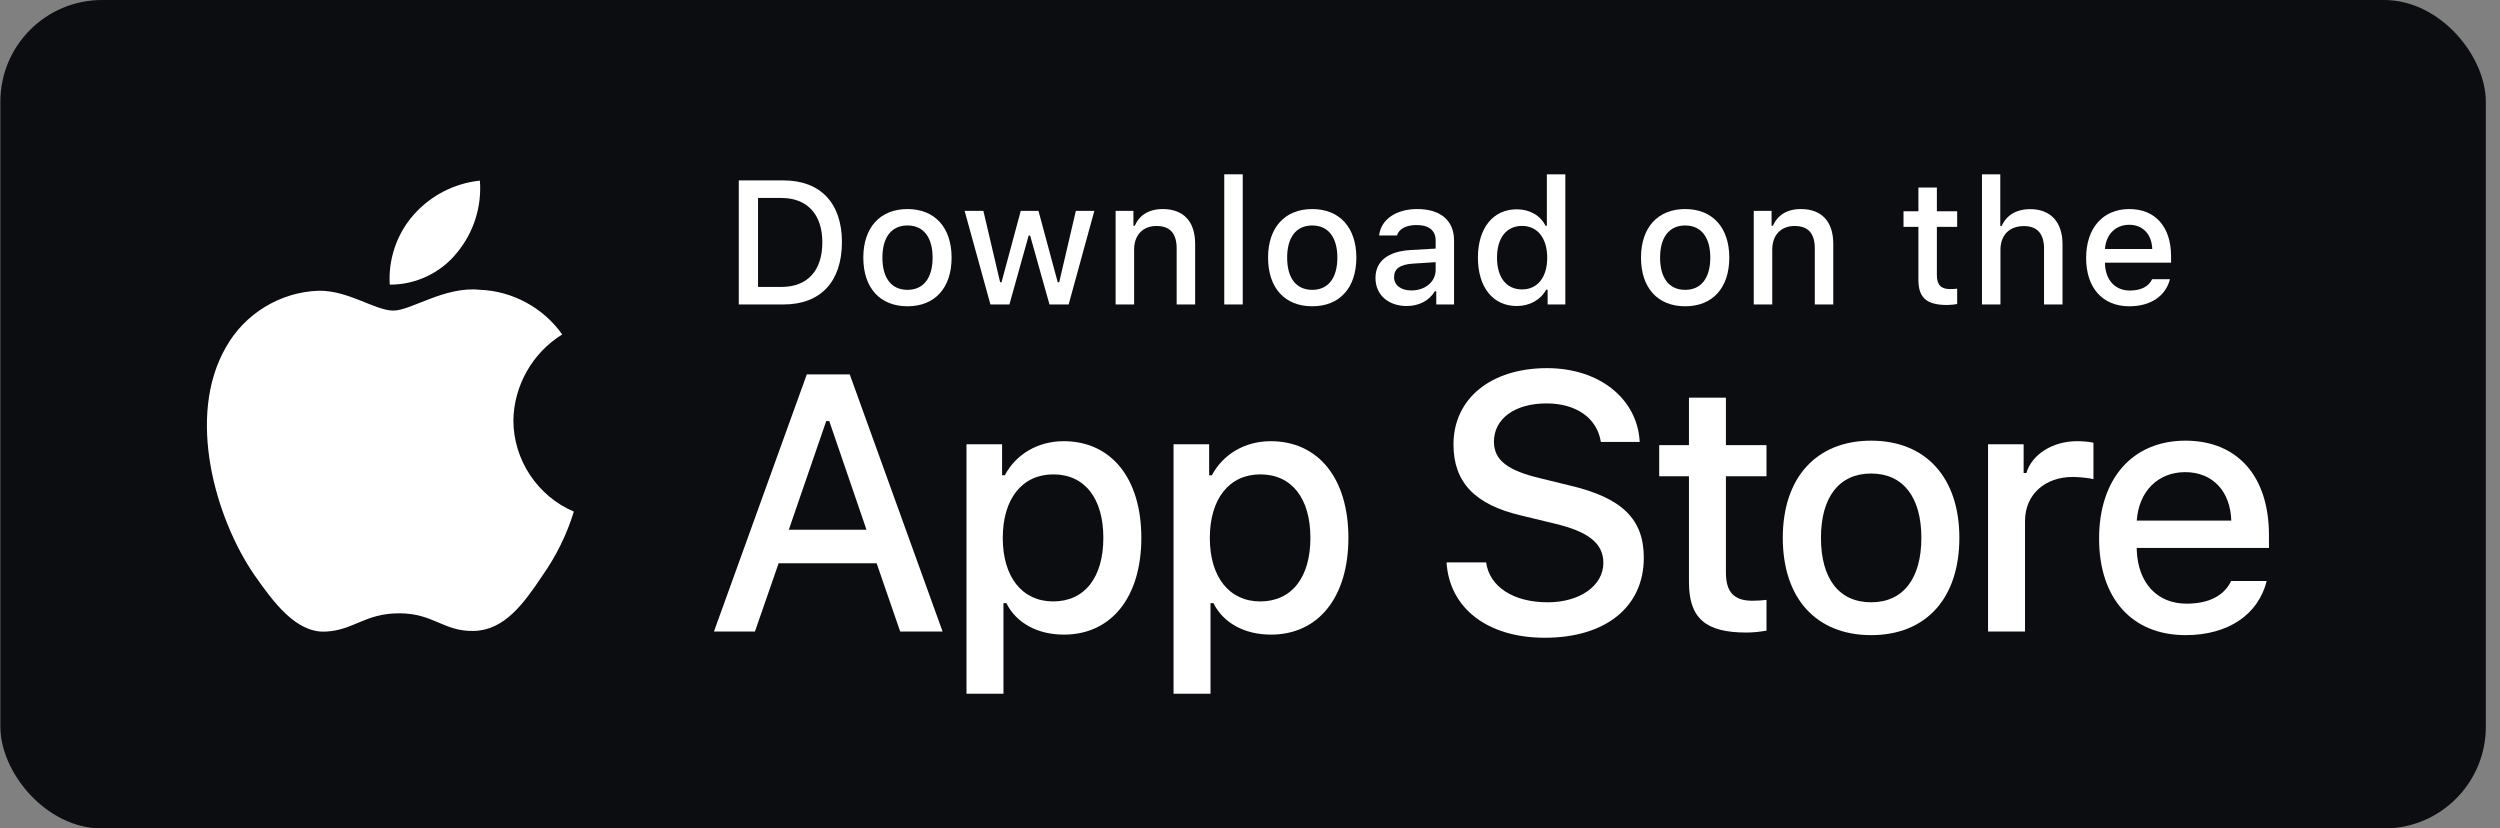 <svg width="172" height="57" viewBox="0 0 172 57" fill="none" xmlns="http://www.w3.org/2000/svg">
<rect x="0" y="0" width="172" height="57" fill="#808080" stroke="none"/>
<rect x="0.025" width="171" height="57" rx="7" fill="#0C0D10"/>
<path d="M116.2 27.361V30.626H114.153V32.767H116.2V40.041C116.2 42.526 117.324 43.519 120.151 43.519C120.647 43.519 121.12 43.46 121.534 43.389V41.272C121.18 41.307 120.955 41.331 120.565 41.331C119.299 41.331 118.743 40.739 118.743 39.391V32.767H121.534V30.626H118.743V27.361H116.2Z" fill="white"/>
<path d="M128.736 43.697C132.498 43.697 134.804 41.177 134.804 37.002C134.804 32.85 132.486 30.318 128.736 30.318C124.975 30.318 122.656 32.85 122.656 37.002C122.656 41.177 124.963 43.697 128.736 43.697ZM128.736 41.437C126.524 41.437 125.282 39.817 125.282 37.002C125.282 34.21 126.524 32.578 128.736 32.578C130.936 32.578 132.19 34.21 132.19 37.002C132.19 39.805 130.936 41.437 128.736 41.437Z" fill="white"/>
<path d="M136.778 43.448H139.321V35.842C139.321 34.033 140.681 32.814 142.609 32.814C143.059 32.814 143.816 32.897 144.029 32.968V30.46C143.757 30.389 143.272 30.354 142.893 30.354C141.214 30.354 139.782 31.276 139.416 32.542H139.226V30.567H136.778V43.448Z" fill="white"/>
<path d="M150.343 32.483C152.224 32.483 153.454 33.796 153.513 35.819H147.008C147.15 33.808 148.463 32.483 150.343 32.483ZM153.502 39.971C153.028 40.976 151.976 41.532 150.438 41.532C148.403 41.532 147.09 40.101 147.008 37.841V37.7H156.104V36.812C156.104 32.767 153.939 30.318 150.355 30.318C146.724 30.318 144.417 32.932 144.417 37.049C144.417 41.165 146.676 43.697 150.367 43.697C153.312 43.697 155.37 42.277 155.95 39.971H153.502Z" fill="white"/>
<path d="M99.522 38.691C99.718 41.854 102.354 43.877 106.277 43.877C110.47 43.877 113.094 41.756 113.094 38.373C113.094 35.712 111.598 34.241 107.969 33.395L106.02 32.917C103.715 32.377 102.783 31.654 102.783 30.391C102.783 28.797 104.23 27.755 106.4 27.755C108.46 27.755 109.882 28.773 110.139 30.404H112.812C112.653 27.424 110.029 25.328 106.437 25.328C102.575 25.328 100 27.424 100 30.575C100 33.174 101.459 34.719 104.659 35.467L106.939 36.019C109.281 36.57 110.311 37.38 110.311 38.728C110.311 40.297 108.693 41.438 106.486 41.438C104.12 41.438 102.477 40.371 102.244 38.691H99.522Z" fill="white"/>
<path d="M73.178 30.354C71.427 30.354 69.913 31.229 69.132 32.696H68.943V30.567H66.495V47.73H69.038V41.496H69.239C69.913 42.857 71.368 43.661 73.201 43.661C76.454 43.661 78.524 41.094 78.524 37.002C78.524 32.909 76.454 30.354 73.178 30.354ZM72.456 41.378C70.327 41.378 68.99 39.699 68.99 37.013C68.99 34.316 70.327 32.637 72.468 32.637C74.621 32.637 75.91 34.281 75.91 37.002C75.91 39.734 74.621 41.378 72.456 41.378Z" fill="white"/>
<path d="M87.423 30.354C85.672 30.354 84.159 31.229 83.378 32.696H83.189V30.567H80.74V47.73H83.283V41.496H83.484C84.159 42.857 85.613 43.661 87.447 43.661C90.7 43.661 92.77 41.094 92.77 37.002C92.77 32.909 90.7 30.354 87.423 30.354ZM86.702 41.378C84.573 41.378 83.236 39.699 83.236 37.013C83.236 34.316 84.573 32.637 86.713 32.637C88.866 32.637 90.156 34.281 90.156 37.002C90.156 39.734 88.866 41.378 86.702 41.378Z" fill="white"/>
<path d="M61.932 43.448H64.85L58.462 25.757H55.508L49.12 43.448H51.94L53.57 38.753H60.313L61.932 43.448ZM56.844 28.969H57.052L59.615 36.448H54.269L56.844 28.969Z" fill="white"/>
<path d="M50.828 12.413V20.947H53.91C56.453 20.947 57.925 19.38 57.925 16.654C57.925 13.969 56.441 12.413 53.91 12.413H50.828ZM52.153 13.62H53.762C55.53 13.62 56.577 14.743 56.577 16.671C56.577 18.629 55.548 19.741 53.762 19.741H52.153V13.62Z" fill="white"/>
<path d="M62.436 21.072C64.316 21.072 65.47 19.812 65.47 17.724C65.47 15.648 64.311 14.383 62.436 14.383C60.555 14.383 59.396 15.648 59.396 17.724C59.396 19.812 60.549 21.072 62.436 21.072ZM62.436 19.942C61.33 19.942 60.709 19.132 60.709 17.724C60.709 16.328 61.33 15.512 62.436 15.512C63.536 15.512 64.163 16.328 64.163 17.724C64.163 19.126 63.536 19.942 62.436 19.942Z" fill="white"/>
<path d="M75.291 14.507H74.019L72.872 19.422H72.772L71.447 14.507H70.228L68.904 19.422H68.809L67.656 14.507H66.366L68.141 20.947H69.448L70.772 16.204H70.873L72.204 20.947H73.523L75.291 14.507Z" fill="white"/>
<path d="M76.755 20.947H78.027V17.18C78.027 16.175 78.624 15.548 79.565 15.548C80.505 15.548 80.954 16.062 80.954 17.097V20.947H82.226V16.778C82.226 15.246 81.434 14.383 79.996 14.383C79.026 14.383 78.388 14.814 78.074 15.53H77.98V14.507H76.755V20.947Z" fill="white"/>
<path d="M84.229 20.947H85.5V11.993H84.229V20.947Z" fill="white"/>
<path d="M90.283 21.072C92.163 21.072 93.317 19.812 93.317 17.724C93.317 15.648 92.157 14.383 90.283 14.383C88.402 14.383 87.243 15.648 87.243 17.724C87.243 19.812 88.396 21.072 90.283 21.072ZM90.283 19.942C89.177 19.942 88.556 19.132 88.556 17.724C88.556 16.328 89.177 15.512 90.283 15.512C91.383 15.512 92.01 16.328 92.01 17.724C92.01 19.126 91.383 19.942 90.283 19.942Z" fill="white"/>
<path d="M97.105 19.983C96.413 19.983 95.911 19.646 95.911 19.067C95.911 18.499 96.313 18.197 97.2 18.138L98.773 18.038V18.576C98.773 19.374 98.063 19.983 97.105 19.983ZM96.78 21.054C97.626 21.054 98.33 20.687 98.714 20.043H98.815V20.947H100.039V16.547C100.039 15.187 99.128 14.383 97.513 14.383C96.053 14.383 95.012 15.092 94.882 16.198H96.112C96.254 15.743 96.745 15.483 97.454 15.483C98.324 15.483 98.773 15.867 98.773 16.547V17.103L97.028 17.204C95.497 17.298 94.633 17.967 94.633 19.126C94.633 20.303 95.538 21.054 96.78 21.054Z" fill="white"/>
<path d="M104.354 21.054C105.241 21.054 105.992 20.634 106.377 19.93H106.477V20.947H107.695V11.993H106.424V15.53H106.329C105.98 14.82 105.235 14.4 104.354 14.4C102.727 14.4 101.681 15.69 101.681 17.724C101.681 19.765 102.716 21.054 104.354 21.054ZM104.715 15.542C105.779 15.542 106.448 16.387 106.448 17.73C106.448 19.078 105.785 19.912 104.715 19.912C103.638 19.912 102.994 19.09 102.994 17.724C102.994 16.37 103.644 15.542 104.715 15.542Z" fill="white"/>
<path d="M115.941 21.072C117.822 21.072 118.975 19.812 118.975 17.724C118.975 15.648 117.816 14.383 115.941 14.383C114.06 14.383 112.901 15.648 112.901 17.724C112.901 19.812 114.055 21.072 115.941 21.072ZM115.941 19.942C114.835 19.942 114.214 19.132 114.214 17.724C114.214 16.328 114.835 15.512 115.941 15.512C117.041 15.512 117.668 16.328 117.668 17.724C117.668 19.126 117.041 19.942 115.941 19.942Z" fill="white"/>
<path d="M120.658 20.947H121.93V17.18C121.93 16.175 122.527 15.548 123.468 15.548C124.408 15.548 124.858 16.062 124.858 17.097V20.947H126.129V16.778C126.129 15.246 125.337 14.383 123.9 14.383C122.93 14.383 122.291 14.814 121.977 15.53H121.883V14.507H120.658V20.947Z" fill="white"/>
<path d="M131.986 12.904V14.536H130.962V15.607H131.986V19.244C131.986 20.486 132.547 20.983 133.961 20.983C134.209 20.983 134.446 20.953 134.653 20.918V19.859C134.475 19.877 134.363 19.889 134.168 19.889C133.535 19.889 133.257 19.593 133.257 18.919V15.607H134.653V14.536H133.257V12.904H131.986Z" fill="white"/>
<path d="M136.36 20.947H137.631V17.186C137.631 16.21 138.211 15.554 139.252 15.554C140.151 15.554 140.63 16.074 140.63 17.103V20.947H141.901V16.79C141.901 15.258 141.056 14.389 139.684 14.389C138.714 14.389 138.034 14.82 137.72 15.542H137.62V11.993H136.36V20.947Z" fill="white"/>
<path d="M146.489 15.465C147.429 15.465 148.044 16.121 148.074 17.133H144.821C144.892 16.127 145.548 15.465 146.489 15.465ZM148.068 19.209C147.831 19.711 147.305 19.989 146.536 19.989C145.519 19.989 144.862 19.274 144.821 18.144V18.073H149.369V17.63C149.369 15.607 148.287 14.383 146.495 14.383C144.679 14.383 143.526 15.69 143.526 17.748C143.526 19.806 144.655 21.072 146.5 21.072C147.973 21.072 149.002 20.362 149.292 19.209H148.068Z" fill="white"/>
<path d="M35.321 28.929C35.352 26.533 36.639 24.267 38.679 23.012C37.392 21.173 35.235 20.008 32.992 19.937C30.599 19.686 28.279 21.369 27.06 21.369C25.817 21.369 23.939 19.962 21.918 20.004C19.282 20.089 16.826 21.587 15.544 23.891C12.788 28.663 14.843 35.675 17.483 39.532C18.804 41.421 20.348 43.53 22.368 43.456C24.344 43.373 25.082 42.195 27.468 42.195C29.832 42.195 30.525 43.456 32.586 43.408C34.706 43.373 36.043 41.511 37.317 39.604C38.266 38.259 38.997 36.771 39.481 35.198C36.989 34.143 35.324 31.635 35.321 28.929Z" fill="white"/>
<path d="M31.428 17.401C32.585 16.013 33.155 14.228 33.017 12.427C31.25 12.612 29.618 13.457 28.446 14.792C27.3 16.096 26.703 17.849 26.816 19.582C28.584 19.6 30.321 18.778 31.428 17.401Z" fill="white"/>
</svg>
